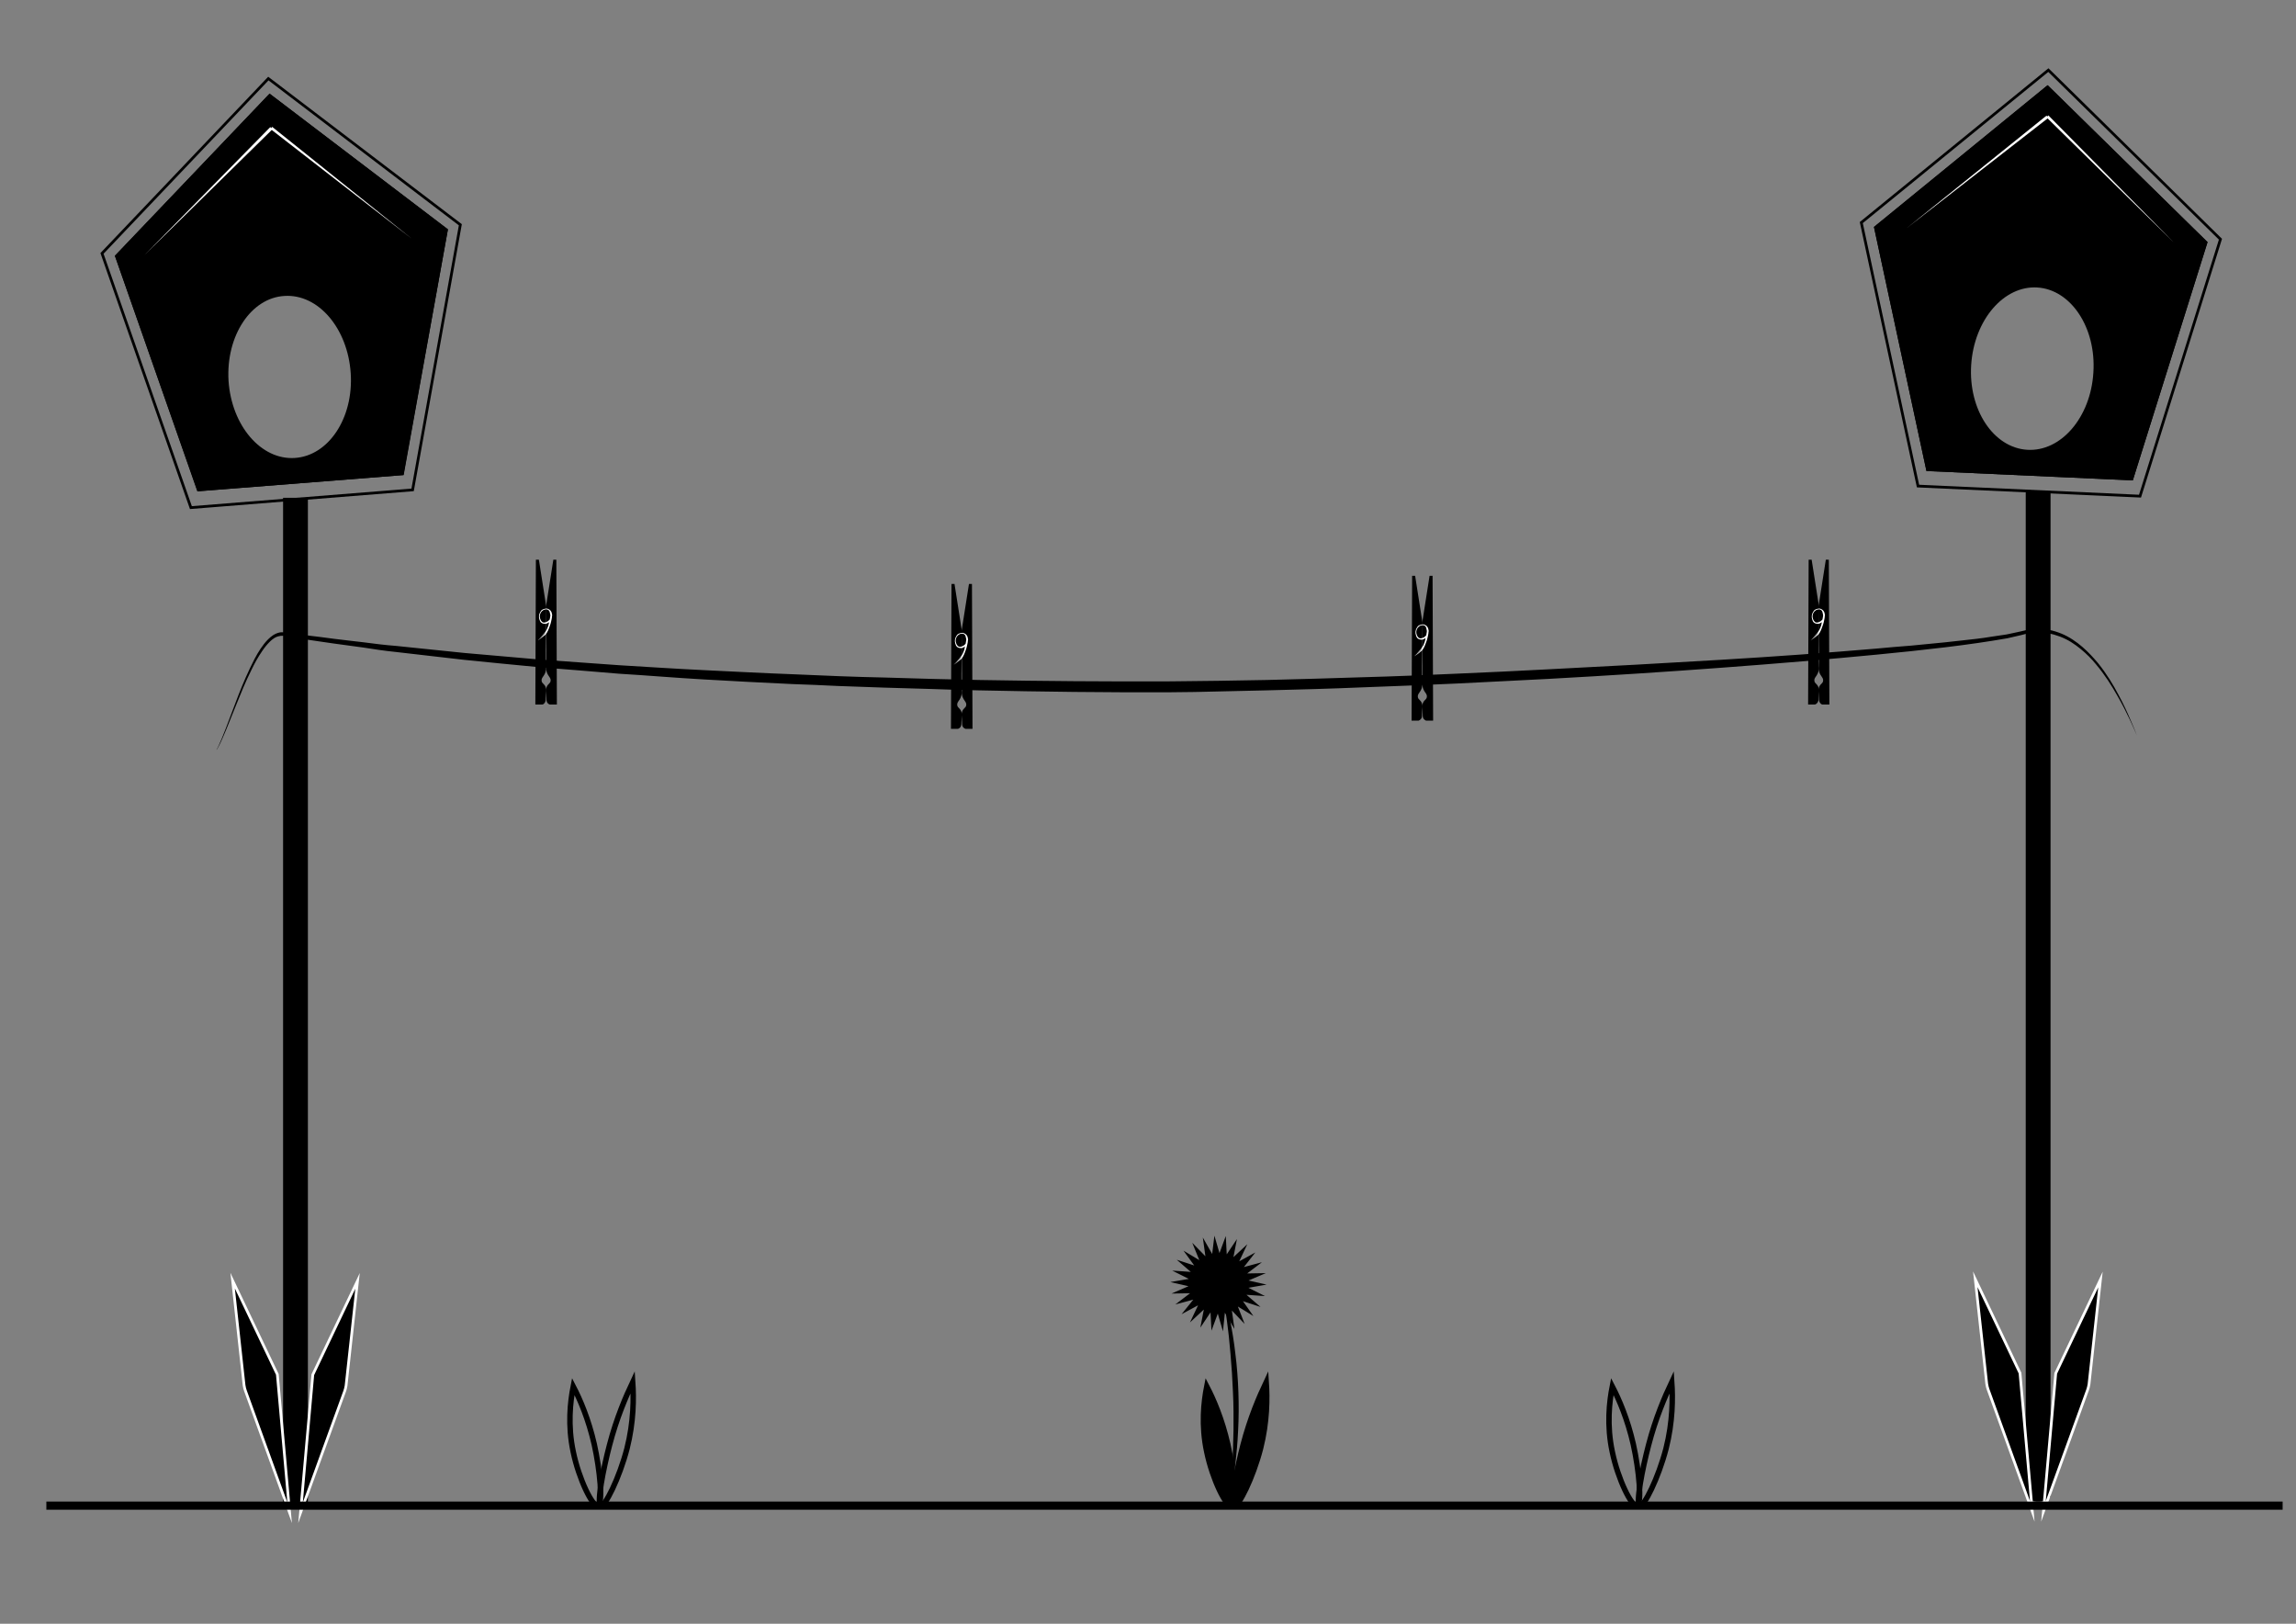 <?xml version="1.0" encoding="utf-8"?>
<!-- Generator: Adobe Illustrator 19.0.0, SVG Export Plug-In . SVG Version: 6.00 Build 0)  -->
<svg version="1.1" id="Layer_1" xmlns="http://www.w3.org/2000/svg" xmlns:xlink="http://www.w3.org/1999/xlink" x="0px" y="0px"
	 viewBox="0 0 841.9 595.3" style="enable-background:new 0 0 841.9 595.3;" xml:space="preserve">
<rect x="0" y="0" width="841.9" height="595.3" fill="#808080" stroke="none"/>
<style type="text/css">
	.st0{stroke:#000000;stroke-miterlimit:10;}
	.st1{fill:none;stroke:#000000;stroke-miterlimit:10;}
	.st2{fill:#FFFFFF;}
	.st3{stroke:#FFFFFF;stroke-miterlimit:10;}
	.st4{fill:none;stroke:#000000;stroke-width:3;stroke-miterlimit:10;}
	.st5{fill:none;stroke:#000000;stroke-width:2;stroke-miterlimit:10;}
	.st6{stroke:#000000;stroke-width:2;stroke-miterlimit:10;}
</style>
<path id="XMLID_1_" class="st0" d="M112.3,550.3c-0.2,0.3-1.5,1.6-3.6,1.7c-2.6,0.2-4.3-1.5-4.4-1.7c0-122.4,0-244.9,0-367.3h8.1
	V550.3z"/>
<path id="XMLID_10_" class="st1" d="M98.4,28.8L37.4,92.9L70,186.1l81.3-6.5l17.5-97.2L98.4,28.8z M147.5,173.7l-74.8,5.9L42.7,93.9
	L98.9,35l64.8,49.3L147.5,173.7z"/>
<path id="XMLID_13_" class="st0" d="M98.9,35L42.7,93.9l30.1,85.7l74.8-5.9l16.1-89.4L98.9,35z M108.1,168.4
	c-12.7,0.8-23.7-12.1-24.8-28.8c-1-16.7,8.4-30.9,21-31.6c12.7-0.8,23.7,12.1,24.8,28.8C130.2,153.5,120.8,167.6,108.1,168.4z"/>
<path id="XMLID_15_" class="st0" d="M751.3,548.3c-0.2,0.3-1.5,1.6-3.6,1.7c-2.6,0.2-4.3-1.5-4.4-1.7c0-122.4,0-244.9,0-367.3h8.1
	V548.3z"/>
<path id="XMLID_7_" class="st1" d="M751.1,25.7l-68.6,55.9l20.8,96.6l81.4,3.7l29.5-94.2L751.1,25.7z M781.7,175.6l-74.9-3.4
	l-19.1-88.8l63.1-51.5l58.1,57L781.7,175.6z"/>
<path id="XMLID_3_" class="st0" d="M750.8,31.9l-63.1,51.5l19.1,88.8l74.9,3.4l27.2-86.7L750.8,31.9z M743.3,165.4
	c-12.7-0.8-22.1-15-21-31.7c1.1-16.7,12.2-29.6,24.8-28.8c12.6,0.8,22.1,15,21,31.7C767.1,153.3,756,166.2,743.3,165.4z"/>
<g id="XMLID_2_">
	<path id="XMLID_55_" d="M79.3,275c0,0,0.1-0.2,0.3-0.5c0.2-0.3,0.4-0.8,0.7-1.4c0.6-1.3,1.4-3.2,2.4-5.8c1-2.6,2.2-5.8,3.6-9.5
		c1.4-3.7,3.1-8.1,5.3-12.7c1.1-2.3,2.3-4.8,3.9-7.2c0.8-1.2,1.7-2.4,2.8-3.5c1.1-1.1,2.4-2.1,4.1-2.5c0.2,0,0.4-0.1,0.6-0.1l0.7,0
		c0.5,0,0.8,0.1,1.2,0.1c0.8,0.1,1.6,0.2,2.4,0.3c1.6,0.2,3.2,0.4,4.9,0.7c3.3,0.4,6.8,0.8,10.3,1.3c3.6,0.4,7.2,0.9,11,1.3
		c3.8,0.5,7.7,1,11.7,1.3c8,0.8,16.4,1.7,25.2,2.6c8.8,0.8,18,1.6,27.5,2.4c9.5,0.7,19.3,1.4,29.4,2.1c10.1,0.6,20.5,1.3,31.1,1.8
		c10.6,0.5,21.5,1.1,32.5,1.5c5.5,0.2,11.1,0.5,16.7,0.7c5.6,0.2,11.3,0.4,16.9,0.5c5.7,0.2,11.4,0.3,17.1,0.5
		c5.7,0.1,11.5,0.3,17.3,0.4c23.2,0.4,46.8,0.6,70.3,0.5l8.8-0.1l8.8-0.1c5.9-0.1,11.8-0.2,17.6-0.3c11.7-0.3,23.4-0.6,35-1
		c11.6-0.3,23.1-0.8,34.4-1.3c11.4-0.5,22.6-1,33.6-1.6c22.1-1.1,43.4-2.3,63.6-3.5c20.2-1.2,39.3-2.6,56.9-4.1
		c4.4-0.4,8.7-0.8,12.9-1.1c4.2-0.4,8.3-0.8,12.3-1.2c4-0.4,7.9-0.9,11.7-1.3c1.9-0.2,3.7-0.5,5.6-0.8c1.8-0.3,3.6-0.5,5.4-0.8
		c1.7-0.4,3.5-0.7,5.1-1.1c0.8-0.2,1.7-0.4,2.6-0.6c0.9-0.2,1.7-0.3,2.6-0.3c0.9-0.1,1.7-0.1,2.6,0c0.4,0,0.8,0.1,1.3,0.1
		c0.4,0.1,0.8,0.1,1.2,0.2c1.7,0.3,3.2,0.8,4.7,1.4c2.9,1.2,5.5,3,7.7,4.9c2.2,1.9,4,3.9,5.7,5.9c3.3,4.1,5.6,8,7.5,11.6
		c1.9,3.5,3.3,6.6,4.4,9.2c1.1,2.5,1.9,4.5,2.4,5.8c0.5,1.3,0.8,2,0.8,2s-0.3-0.7-0.8-2c-0.6-1.3-1.4-3.3-2.6-5.8
		c-1.2-2.5-2.7-5.6-4.7-9c-2-3.5-4.4-7.4-7.7-11.3c-1.6-2-3.5-3.9-5.7-5.7c-2.2-1.8-4.6-3.4-7.5-4.5c-1.4-0.5-2.9-1-4.4-1.2
		c-0.4-0.1-0.8-0.1-1.2-0.2c-0.4,0-0.8-0.1-1.2-0.1c-0.8,0-1.6,0-2.4,0c-0.8,0.1-1.6,0.2-2.4,0.3c-0.8,0.1-1.6,0.4-2.5,0.6
		c-1.7,0.4-3.5,0.8-5.2,1.2c-14.2,2.5-30.3,4.3-47.9,6c-17.6,1.7-36.7,3.3-56.9,4.8c-20.2,1.5-41.5,2.9-63.6,4.1
		c-11,0.6-22.3,1.1-33.6,1.7c-11.4,0.5-22.9,1-34.5,1.4c-11.6,0.5-23.3,0.8-35.1,1.1c-5.9,0.1-11.8,0.3-17.6,0.4l-8.9,0.2l-8.8,0.1
		c-23.6,0.1-47.2-0.2-70.4-0.7c-5.8-0.1-11.6-0.3-17.3-0.5c-5.8-0.2-11.5-0.3-17.2-0.5c-5.7-0.2-11.3-0.4-17-0.6
		c-5.6-0.3-11.2-0.5-16.7-0.7c-11-0.5-21.9-1.1-32.5-1.7c-10.6-0.6-21-1.5-31.1-2.1c-10.1-0.8-19.9-1.7-29.4-2.4
		c-9.5-0.9-18.7-1.8-27.5-2.7c-8.8-1-17.2-2-25.2-2.9c-4-0.4-7.9-1-11.7-1.6c-3.8-0.5-7.4-1-11-1.5c-3.6-0.5-7-1-10.3-1.5
		c-1.7-0.3-3.3-0.5-4.9-0.8c-0.8-0.1-1.6-0.2-2.4-0.4c-0.4,0-0.8-0.2-1.1-0.1l-0.5,0c-0.2,0-0.3,0.1-0.5,0.1
		c-1.4,0.2-2.6,1.1-3.6,2.1c-1,1-1.9,2.1-2.7,3.3c-1.6,2.3-2.9,4.7-4,7c-2.3,4.6-4,8.9-5.5,12.6c-1.5,3.7-2.8,6.9-3.8,9.4
		c-1.1,2.6-1.9,4.5-2.6,5.8c-0.3,0.6-0.6,1.1-0.8,1.4C79.4,274.8,79.3,275,79.3,275z"/>
</g>
<g id="XMLID_19_">
	<path id="XMLID_16_" d="M198.9,258.3L198.9,258.3h-2.6l0.2-53.1h1.1l2.7,17.2c-0.2,14.6-0.2,20.3-0.1,21.9c0,0.3,0.1,0.7,0,1.3
		c-0.3,2.2-1.8,2.7-1.6,4c0.1,1.1,1.2,1.1,1.6,2.7c0.2,0.7,0.1,1.1,0,2.2c0,0.6-0.1,1.3-0.1,2.2C200,257.4,199.6,258.1,198.9,258.3z
		"/>
	<path id="XMLID_18_" d="M201.6,258.3L201.6,258.3h2.6l-0.2-53.1h-1.1l-2.7,17.2c0.2,14.6,0.2,20.3,0.1,21.9c0,0.3-0.1,0.7,0,1.3
		c0.3,2.2,1.8,2.7,1.6,4c-0.1,1.1-1.2,1.1-1.6,2.7c-0.2,0.7-0.1,1.1,0,2.2c0,0.6,0.1,1.3,0.1,2.2
		C200.4,257.4,200.9,258.1,201.6,258.3z"/>
	<g id="XMLID_20_">
		<path id="XMLID_29_" class="st2" d="M197.2,234.8c1-0.7,1.8-1.5,2.5-2.4c0.7-0.9,1.1-2,1.4-3.2c0.2-0.6,0.3-1.1,0.4-1.7
			c0.1-0.6,0.2-1.1,0.3-1.7c0-0.3,0-0.6-0.1-0.8c-0.1-0.3-0.1-0.6-0.2-0.8c-0.2-0.5-0.7-0.8-1.2-0.8l0,0c-0.4,0-0.8,0.1-1.1,0.3
			c-0.2,0.1-0.3,0.2-0.5,0.4c-0.1,0.1-0.3,0.3-0.4,0.5c-0.4,0.7-0.5,1.5-0.2,2.3c0.1,0.4,0.3,0.7,0.6,1c0.3,0.3,0.7,0.4,1,0.3
			c0.4,0,0.7-0.2,1.1-0.4c0.2-0.1,0.3-0.3,0.5-0.4c0.1-0.1,0.1-0.2,0.2-0.2l0.1-0.1l0-0.1l0,0c0,0,0,0,0.1-0.1c0.1-0.1,0.2,0,0.3,0
			c0.1,0.3,0,0.1,0.1,0.1l0,0l0,0l0,0l-0.1,0.2c0,0-0.1,0.3-0.2,0.4c0,0.2-0.1,0.4-0.1,0.6l-0.1,0.6c0,0.2-0.1,0.4-0.2,0.6
			c-0.1,0.2-0.1,0.3-0.2,0.6l-0.3,0.5l-0.3,0.5c-0.1,0.2-0.2,0.4-0.3,0.5c-0.5,0.6-1,1.2-1.5,1.8
			C198.4,233.8,197.8,234.3,197.2,234.8z M197.2,234.8c0.6-0.5,1.1-1.1,1.6-1.7c0.5-0.6,1-1.2,1.4-1.8c0.1-0.2,0.2-0.3,0.3-0.5
			l0.2-0.5l0.2-0.5c0.1-0.1,0.1-0.4,0.2-0.5c0-0.2,0.1-0.4,0.1-0.5l0.1-0.6c0-0.2,0.1-0.4,0.1-0.6c0.1-0.2,0-0.4,0.3-0.7l-0.1,0.2
			l0,0l0,0l0,0c0,0.1-0.1-0.1,0.1,0.1c0,0,0.2,0.1,0.2,0c0.1-0.1,0.1-0.1,0.1,0l0,0l0,0.1l-0.1,0.1c-0.1,0.1-0.1,0.2-0.2,0.3
			c-0.2,0.2-0.3,0.3-0.5,0.5c-0.4,0.3-0.8,0.5-1.3,0.5c-0.5,0-1-0.1-1.4-0.4c-0.4-0.3-0.6-0.8-0.7-1.2c-0.3-0.9-0.2-1.9,0.3-2.7
			c0.1-0.2,0.3-0.4,0.4-0.6c0.2-0.2,0.4-0.3,0.6-0.4c0.4-0.2,0.9-0.3,1.4-0.3l0,0l0,0c0.6,0.1,1.3,0.5,1.6,1.1
			c0.2,0.3,0.2,0.6,0.3,0.9c0.1,0.3,0.1,0.6,0,0.9c0,0.6-0.2,1.2-0.3,1.8c-0.1,0.6-0.3,1.1-0.5,1.7c-0.4,1.1-0.8,2.3-1.6,3.2
			C199.1,233.4,198.2,234.2,197.2,234.8z"/>
	</g>
</g>
<g id="XMLID_21_">
	<path id="XMLID_32_" d="M351.3,267.2L351.3,267.2h-2.6l0.2-53.1h1.1l2.7,17.2c-0.2,14.6-0.2,20.3-0.1,21.9c0,0.3,0.1,0.7,0,1.3
		c-0.3,2.2-1.8,2.7-1.6,4c0.1,1.1,1.2,1.1,1.6,2.7c0.2,0.7,0.1,1.1,0,2.2c0,0.6-0.1,1.3-0.1,2.2C352.5,266.3,352,267,351.3,267.2z"
		/>
	<path id="XMLID_27_" d="M354,267.2L354,267.2h2.6l-0.2-53.1h-1.1l-2.7,17.2c0.2,14.6,0.2,20.3,0.1,21.9c0,0.3-0.1,0.7,0,1.3
		c0.3,2.2,1.8,2.7,1.6,4c-0.1,1.1-1.2,1.1-1.6,2.7c-0.2,0.7-0.1,1.1,0,2.2c0,0.6,0.1,1.3,0.1,2.2C352.8,266.3,353.3,267,354,267.2z"
		/>
	<g id="XMLID_22_">
		<path id="XMLID_24_" class="st2" d="M349.7,243.7c1-0.7,1.8-1.5,2.5-2.4c0.7-0.9,1.1-2,1.4-3.2c0.2-0.6,0.3-1.1,0.4-1.7
			c0.1-0.6,0.2-1.1,0.3-1.7c0-0.3,0-0.6-0.1-0.8c-0.1-0.3-0.1-0.6-0.2-0.8c-0.2-0.5-0.7-0.8-1.2-0.8l0,0c-0.4,0-0.8,0.1-1.1,0.3
			c-0.2,0.1-0.3,0.2-0.5,0.4c-0.1,0.1-0.3,0.3-0.4,0.5c-0.4,0.7-0.5,1.5-0.2,2.3c0.1,0.4,0.3,0.7,0.6,1c0.3,0.3,0.7,0.4,1,0.3
			c0.4,0,0.7-0.2,1.1-0.4c0.2-0.1,0.3-0.3,0.5-0.4c0.1-0.1,0.1-0.2,0.2-0.2l0.1-0.1l0-0.1l0,0c0,0,0,0,0.1-0.1c0.1-0.1,0.2,0,0.3,0
			c0.1,0.3,0,0.1,0.1,0.1l0,0l0,0l0,0l-0.1,0.2c0,0-0.1,0.3-0.2,0.4c0,0.2-0.1,0.4-0.1,0.6l-0.1,0.6c0,0.2-0.1,0.4-0.2,0.6
			c-0.1,0.2-0.1,0.3-0.2,0.6l-0.3,0.5l-0.3,0.5c-0.1,0.2-0.2,0.4-0.3,0.5c-0.5,0.6-1,1.2-1.5,1.8
			C350.9,242.7,350.3,243.2,349.7,243.7z M349.7,243.7c0.6-0.5,1.1-1.1,1.6-1.7c0.5-0.6,1-1.2,1.4-1.8c0.1-0.2,0.2-0.3,0.3-0.5
			l0.2-0.5l0.2-0.5c0.1-0.1,0.1-0.4,0.2-0.5c0-0.2,0.1-0.4,0.1-0.5l0.1-0.6c0-0.2,0.1-0.4,0.1-0.6c0.1-0.2,0-0.4,0.3-0.7l-0.1,0.2
			l0,0l0,0l0,0c0,0.1-0.1-0.1,0.1,0.1c0,0,0.2,0.1,0.2,0c0.1-0.1,0.1-0.1,0.1,0l0,0l0,0.1l-0.1,0.1c-0.1,0.1-0.1,0.2-0.2,0.3
			c-0.2,0.2-0.3,0.3-0.5,0.5c-0.4,0.3-0.8,0.5-1.3,0.5c-0.5,0-1-0.1-1.4-0.4c-0.4-0.3-0.6-0.8-0.7-1.2c-0.3-0.9-0.2-1.9,0.3-2.7
			c0.1-0.2,0.3-0.4,0.4-0.6c0.2-0.2,0.4-0.3,0.6-0.4c0.4-0.2,0.9-0.3,1.4-0.3l0,0l0,0c0.6,0.1,1.3,0.5,1.6,1.1
			c0.2,0.3,0.2,0.6,0.3,0.9c0.1,0.3,0.1,0.6,0,0.9c0,0.6-0.2,1.2-0.3,1.8c-0.1,0.6-0.3,1.1-0.5,1.7c-0.4,1.1-0.8,2.3-1.6,3.2
			C351.6,242.3,350.7,243.1,349.7,243.7z"/>
	</g>
</g>
<g id="XMLID_33_">
	<path id="XMLID_40_" d="M520.2,264.2L520.2,264.2h-2.6l0.2-53.1h1.1l2.7,17.2c-0.2,14.6-0.2,20.3-0.1,21.9c0,0.3,0.1,0.7,0,1.3
		c-0.3,2.2-1.8,2.7-1.6,4c0.1,1.1,1.2,1.1,1.6,2.7c0.2,0.7,0.1,1.1,0,2.2c0,0.6-0.1,1.3-0.1,2.2
		C521.4,263.3,520.9,263.9,520.2,264.2z"/>
	<path id="XMLID_39_" d="M522.9,264.2L522.9,264.2h2.6l-0.2-53.1h-1.1l-2.7,17.2c0.2,14.6,0.2,20.3,0.1,21.9c0,0.3-0.1,0.7,0,1.3
		c0.3,2.2,1.8,2.7,1.6,4c-0.1,1.1-1.2,1.1-1.6,2.7c-0.2,0.7-0.1,1.1,0,2.2c0,0.6,0.1,1.3,0.1,2.2
		C521.7,263.3,522.2,263.9,522.9,264.2z"/>
	<g id="XMLID_34_">
		<path id="XMLID_36_" class="st2" d="M518.6,240.6c1-0.7,1.8-1.5,2.5-2.4c0.7-0.9,1.1-2,1.4-3.2c0.2-0.6,0.3-1.1,0.4-1.7
			c0.1-0.6,0.2-1.1,0.3-1.7c0-0.3,0-0.6-0.1-0.8c-0.1-0.3-0.1-0.6-0.2-0.8c-0.2-0.5-0.7-0.8-1.2-0.8l0,0c-0.4,0-0.8,0.1-1.1,0.3
			c-0.2,0.1-0.3,0.2-0.5,0.4c-0.1,0.1-0.3,0.3-0.4,0.5c-0.4,0.7-0.5,1.5-0.2,2.3c0.1,0.4,0.3,0.7,0.6,1c0.3,0.3,0.7,0.4,1,0.3
			c0.4,0,0.7-0.2,1.1-0.4c0.2-0.1,0.3-0.3,0.5-0.4c0.1-0.1,0.1-0.2,0.2-0.2l0.1-0.1l0-0.1l0,0c0,0,0,0,0.1-0.1c0.1-0.1,0.2,0,0.3,0
			c0.1,0.3,0,0.1,0.1,0.1l0,0l0,0l0,0l-0.1,0.2c0,0-0.1,0.3-0.2,0.4c0,0.2-0.1,0.4-0.1,0.6l-0.1,0.6c0,0.2-0.1,0.4-0.2,0.6
			c-0.1,0.2-0.1,0.3-0.2,0.6l-0.3,0.5l-0.3,0.5c-0.1,0.2-0.2,0.4-0.3,0.5c-0.5,0.6-1,1.2-1.5,1.8
			C519.8,239.6,519.2,240.2,518.6,240.6z M518.6,240.6c0.6-0.5,1.1-1.1,1.6-1.7c0.5-0.6,1-1.2,1.4-1.8c0.1-0.2,0.2-0.3,0.3-0.5
			l0.2-0.5l0.2-0.5c0.1-0.1,0.1-0.4,0.2-0.5c0-0.2,0.1-0.4,0.1-0.5l0.1-0.6c0-0.2,0.1-0.4,0.1-0.6c0.1-0.2,0-0.4,0.3-0.7l-0.1,0.2
			l0,0l0,0l0,0c0,0.1-0.1-0.1,0.1,0.1c0,0,0.2,0.1,0.2,0c0.1-0.1,0.1-0.1,0.1,0l0,0l0,0.1l-0.1,0.1c-0.1,0.1-0.1,0.2-0.2,0.3
			c-0.2,0.2-0.3,0.3-0.5,0.5c-0.4,0.3-0.8,0.5-1.3,0.5c-0.5,0-1-0.1-1.4-0.4c-0.4-0.3-0.6-0.8-0.7-1.2c-0.3-0.9-0.2-1.9,0.3-2.7
			c0.1-0.2,0.3-0.4,0.4-0.6c0.2-0.2,0.4-0.3,0.6-0.4c0.4-0.2,0.9-0.3,1.4-0.3l0,0l0,0c0.6,0.1,1.3,0.5,1.6,1.1
			c0.2,0.3,0.2,0.6,0.3,0.9c0.1,0.3,0.1,0.6,0,0.9c0,0.6-0.2,1.2-0.3,1.8c-0.1,0.6-0.3,1.1-0.5,1.7c-0.4,1.1-0.8,2.3-1.6,3.2
			C520.5,239.3,519.6,240,518.6,240.6z"/>
	</g>
</g>
<g id="XMLID_41_">
	<path id="XMLID_48_" d="M665.5,258.3L665.5,258.3H663l0.2-53.1h1.1l2.7,17.2c-0.2,14.6-0.2,20.3-0.1,21.9c0,0.3,0.1,0.7,0,1.3
		c-0.3,2.2-1.8,2.7-1.6,4c0.1,1.1,1.2,1.1,1.6,2.7c0.2,0.7,0.1,1.1,0,2.2c0,0.6-0.1,1.3-0.1,2.2
		C666.7,257.4,666.2,258.1,665.5,258.3z"/>
	<path id="XMLID_47_" d="M668.2,258.3L668.2,258.3h2.6l-0.2-53.1h-1.1l-2.7,17.2c0.2,14.6,0.2,20.3,0.1,21.9c0,0.3-0.1,0.7,0,1.3
		c0.3,2.2,1.8,2.7,1.6,4c-0.1,1.1-1.2,1.1-1.6,2.7c-0.2,0.7-0.1,1.1,0,2.2c0,0.6,0.1,1.3,0.1,2.2
		C667.1,257.4,667.5,258.1,668.2,258.3z"/>
	<g id="XMLID_42_">
		<path id="XMLID_44_" class="st2" d="M663.9,234.8c1-0.7,1.8-1.5,2.5-2.4c0.7-0.9,1.1-2,1.4-3.2c0.2-0.6,0.3-1.1,0.4-1.7
			c0.1-0.6,0.2-1.1,0.3-1.7c0-0.3,0-0.6-0.1-0.8c-0.1-0.3-0.1-0.6-0.2-0.8c-0.2-0.5-0.7-0.8-1.2-0.8l0,0c-0.4,0-0.8,0.1-1.1,0.3
			c-0.2,0.1-0.3,0.2-0.5,0.4c-0.1,0.1-0.3,0.3-0.4,0.5c-0.4,0.7-0.5,1.5-0.2,2.3c0.1,0.4,0.3,0.7,0.6,1c0.3,0.3,0.7,0.4,1,0.3
			c0.4,0,0.7-0.2,1.1-0.4c0.2-0.1,0.3-0.3,0.5-0.4c0.1-0.1,0.1-0.2,0.2-0.2l0.1-0.1l0-0.1l0,0c0,0,0,0,0.1-0.1c0.1-0.1,0.2,0,0.3,0
			c0.1,0.3,0,0.1,0.1,0.1l0,0l0,0l0,0l-0.1,0.2c0,0-0.1,0.3-0.2,0.4c0,0.2-0.1,0.4-0.1,0.6l-0.1,0.6c0,0.2-0.1,0.4-0.2,0.6
			c-0.1,0.2-0.1,0.3-0.2,0.6l-0.3,0.5l-0.3,0.5c-0.1,0.2-0.2,0.4-0.3,0.5c-0.5,0.6-1,1.2-1.5,1.8
			C665.1,233.8,664.5,234.3,663.9,234.8z M663.9,234.8c0.6-0.5,1.1-1.1,1.6-1.7c0.5-0.6,1-1.2,1.4-1.8c0.1-0.2,0.2-0.3,0.3-0.5
			l0.2-0.5l0.2-0.5c0.1-0.1,0.1-0.4,0.2-0.5c0-0.2,0.1-0.4,0.1-0.5l0.1-0.6c0-0.2,0.1-0.4,0.1-0.6c0.1-0.2,0-0.4,0.3-0.7l-0.1,0.2
			l0,0l0,0l0,0c0,0.1-0.1-0.1,0.1,0.1c0,0,0.2,0.1,0.2,0c0.1-0.1,0.1-0.1,0.1,0l0,0l0,0.1l-0.1,0.1c-0.1,0.1-0.1,0.2-0.2,0.3
			c-0.2,0.2-0.3,0.3-0.5,0.5c-0.4,0.3-0.8,0.5-1.3,0.5c-0.5,0-1-0.1-1.4-0.4c-0.4-0.3-0.6-0.8-0.7-1.2c-0.3-0.9-0.2-1.9,0.3-2.7
			c0.1-0.2,0.3-0.4,0.4-0.6c0.2-0.2,0.4-0.3,0.6-0.4c0.4-0.2,0.9-0.3,1.4-0.3l0,0l0,0c0.6,0.1,1.3,0.5,1.6,1.1
			c0.2,0.3,0.2,0.6,0.3,0.9c0.1,0.3,0.1,0.6,0,0.9c0,0.6-0.2,1.2-0.3,1.8c-0.1,0.6-0.3,1.1-0.5,1.7c-0.4,1.1-0.8,2.3-1.6,3.2
			C665.8,233.4,664.9,234.2,663.9,234.8z"/>
	</g>
</g>
<g id="XMLID_17_">
	<polygon id="XMLID_59_" class="st2" points="99.9,47.4 53,93.5 99.1,46.6 	"/>
</g>
<g id="XMLID_50_">
	<polygon id="XMLID_61_" class="st2" points="99.8,46.5 151.1,87.6 99.2,47.3 	"/>
</g>
<g id="XMLID_56_">
	<polygon id="XMLID_65_" class="st2" points="751.1,43.2 699.2,83.6 750.4,42.4 	"/>
</g>
<g id="XMLID_51_">
	<polygon id="XMLID_67_" class="st2" points="751.1,42.3 797.3,89.1 750.4,43 	"/>
</g>
<path id="XMLID_49_" class="st3" d="M106.2,554.6L90,509.9c-0.2-0.6-0.4-1.3-0.5-2l-4.2-38.4l16.4,34.4L106.2,554.6z"/>
<path id="XMLID_53_" class="st3" d="M110.2,554.6l16.2-44.6c0.2-0.6,0.4-1.3,0.5-2l4.2-38.4L114.7,504L110.2,554.6z"/>
<path id="XMLID_62_" class="st3" d="M745.2,554.1L729,509.4c-0.2-0.6-0.4-1.3-0.5-2l-4.2-38.4l16.4,34.4L745.2,554.1z"/>
<path id="XMLID_57_" class="st3" d="M749.3,554.1l16.2-44.6c0.2-0.6,0.4-1.3,0.5-2l4.2-38.4l-16.4,34.4L749.3,554.1z"/>
<line id="XMLID_52_" class="st4" x1="17" y1="552" x2="837" y2="552"/>
<path id="XMLID_63_" class="st5" d="M219.2,552c2-0.5,0.8-13.1-1.3-22.5c-2.1-9.2-5.2-16.4-7.7-21.2c-1.1,5.6-2.1,14.2,0,24
	C212.3,542.4,217.3,552.5,219.2,552z"/>
<path id="XMLID_70_" class="st5" d="M220.3,552c1.5,0.5,6.8-10.1,9.6-20.9c2.5-9.9,2.5-18.5,2.1-24.4c-2.5,5.3-5.9,13.1-8.5,23.1
	C221.2,538.5,218.7,551.5,220.3,552z"/>
<path id="XMLID_75_" class="st5" d="M600.2,552c2-0.5,0.8-13.1-1.3-22.5c-2.1-9.2-5.2-16.4-7.7-21.2c-1.1,5.6-2.1,14.2,0,24
	C593.3,542.4,598.3,552.5,600.2,552z"/>
<path id="XMLID_74_" class="st5" d="M601.3,552c1.5,0.5,6.8-10.1,9.6-20.9c2.5-9.9,2.5-18.5,2.1-24.4c-2.5,5.3-5.9,13.1-8.5,23.1
	C602.2,538.5,599.7,551.5,601.3,552z"/>
<path id="XMLID_73_" class="st6" d="M451.5,552c2-0.5,0.8-13.1-1.3-22.5c-2.1-9.2-5.2-16.4-7.7-21.2c-1.1,5.6-2.1,14.2,0,24
	C444.6,542.4,449.6,552.5,451.5,552z"/>
<path id="XMLID_72_" class="st6" d="M452.6,552c1.5,0.5,6.8-10.1,9.6-20.9c2.5-9.9,2.5-18.5,2.1-24.4c-2.5,5.3-5.9,13.1-8.5,23.1
	C453.5,538.5,451.1,551.5,452.6,552z"/>
<g id="XMLID_71_">
	<path id="XMLID_80_" d="M448.3,472.8c0,0,0.1,0.3,0.2,0.8c0.1,0.5,0.4,1.3,0.6,2.3c0.5,2,1.3,4.9,2,8.4c0.7,3.5,1.4,7.6,1.9,12.1
		c0.3,2.2,0.5,4.5,0.7,6.9c0.2,2.3,0.3,4.7,0.4,7.1c0.1,2.4,0.1,4.8,0.1,7.1c0,2.4-0.1,4.7-0.2,6.9c-0.2,4.5-0.6,8.7-1,12.2
		c-0.4,3.6-1,6.5-1.3,8.6c-0.2,1-0.4,1.8-0.5,2.4c-0.1,0.5-0.2,0.8-0.2,0.8s0.1-1.2,0.3-3.3c0.2-2.1,0.4-5.1,0.6-8.6
		c0.2-3.6,0.3-7.7,0.4-12.2c0-2.2,0-4.5,0-6.9c0-2.3-0.1-4.7-0.2-7.1c-0.2-4.7-0.5-9.5-0.9-13.9c-0.2-2.2-0.4-4.4-0.6-6.4
		c-0.2-2-0.5-3.9-0.7-5.7c-0.5-3.5-0.9-6.5-1.2-8.5C448.4,473.9,448.3,472.8,448.3,472.8z"/>
</g>
<polygon id="XMLID_68_" class="st0" points="457.8,480.8 452.9,477.8 455,483.2 451,479 451.8,484.8 448.8,479.7 448.2,485.5 
	446.6,480 444.6,485.4 444.3,479.6 441.1,484.4 442.2,478.7 437.9,482.7 440.4,477.4 435.2,480.2 438.9,475.6 433.3,477.1 
	437.9,473.6 432.1,473.7 437.4,471.4 431.7,470.1 437.5,469.1 432.3,466.5 438.1,466.9 433.7,463.1 439.2,464.9 435.8,460.2 
	440.8,463.2 438.6,457.8 442.7,462 441.9,456.2 444.8,461.3 445.5,455.5 447.1,461 449.1,455.6 449.4,461.4 452.6,456.6 
	451.5,462.3 455.8,458.3 453.3,463.6 458.4,460.8 454.8,465.4 460.4,463.9 455.8,467.4 461.6,467.3 456.2,469.6 461.9,470.9 
	456.2,471.9 461.4,474.5 455.6,474.1 460,477.9 454.5,476.1 "/>
</svg>
